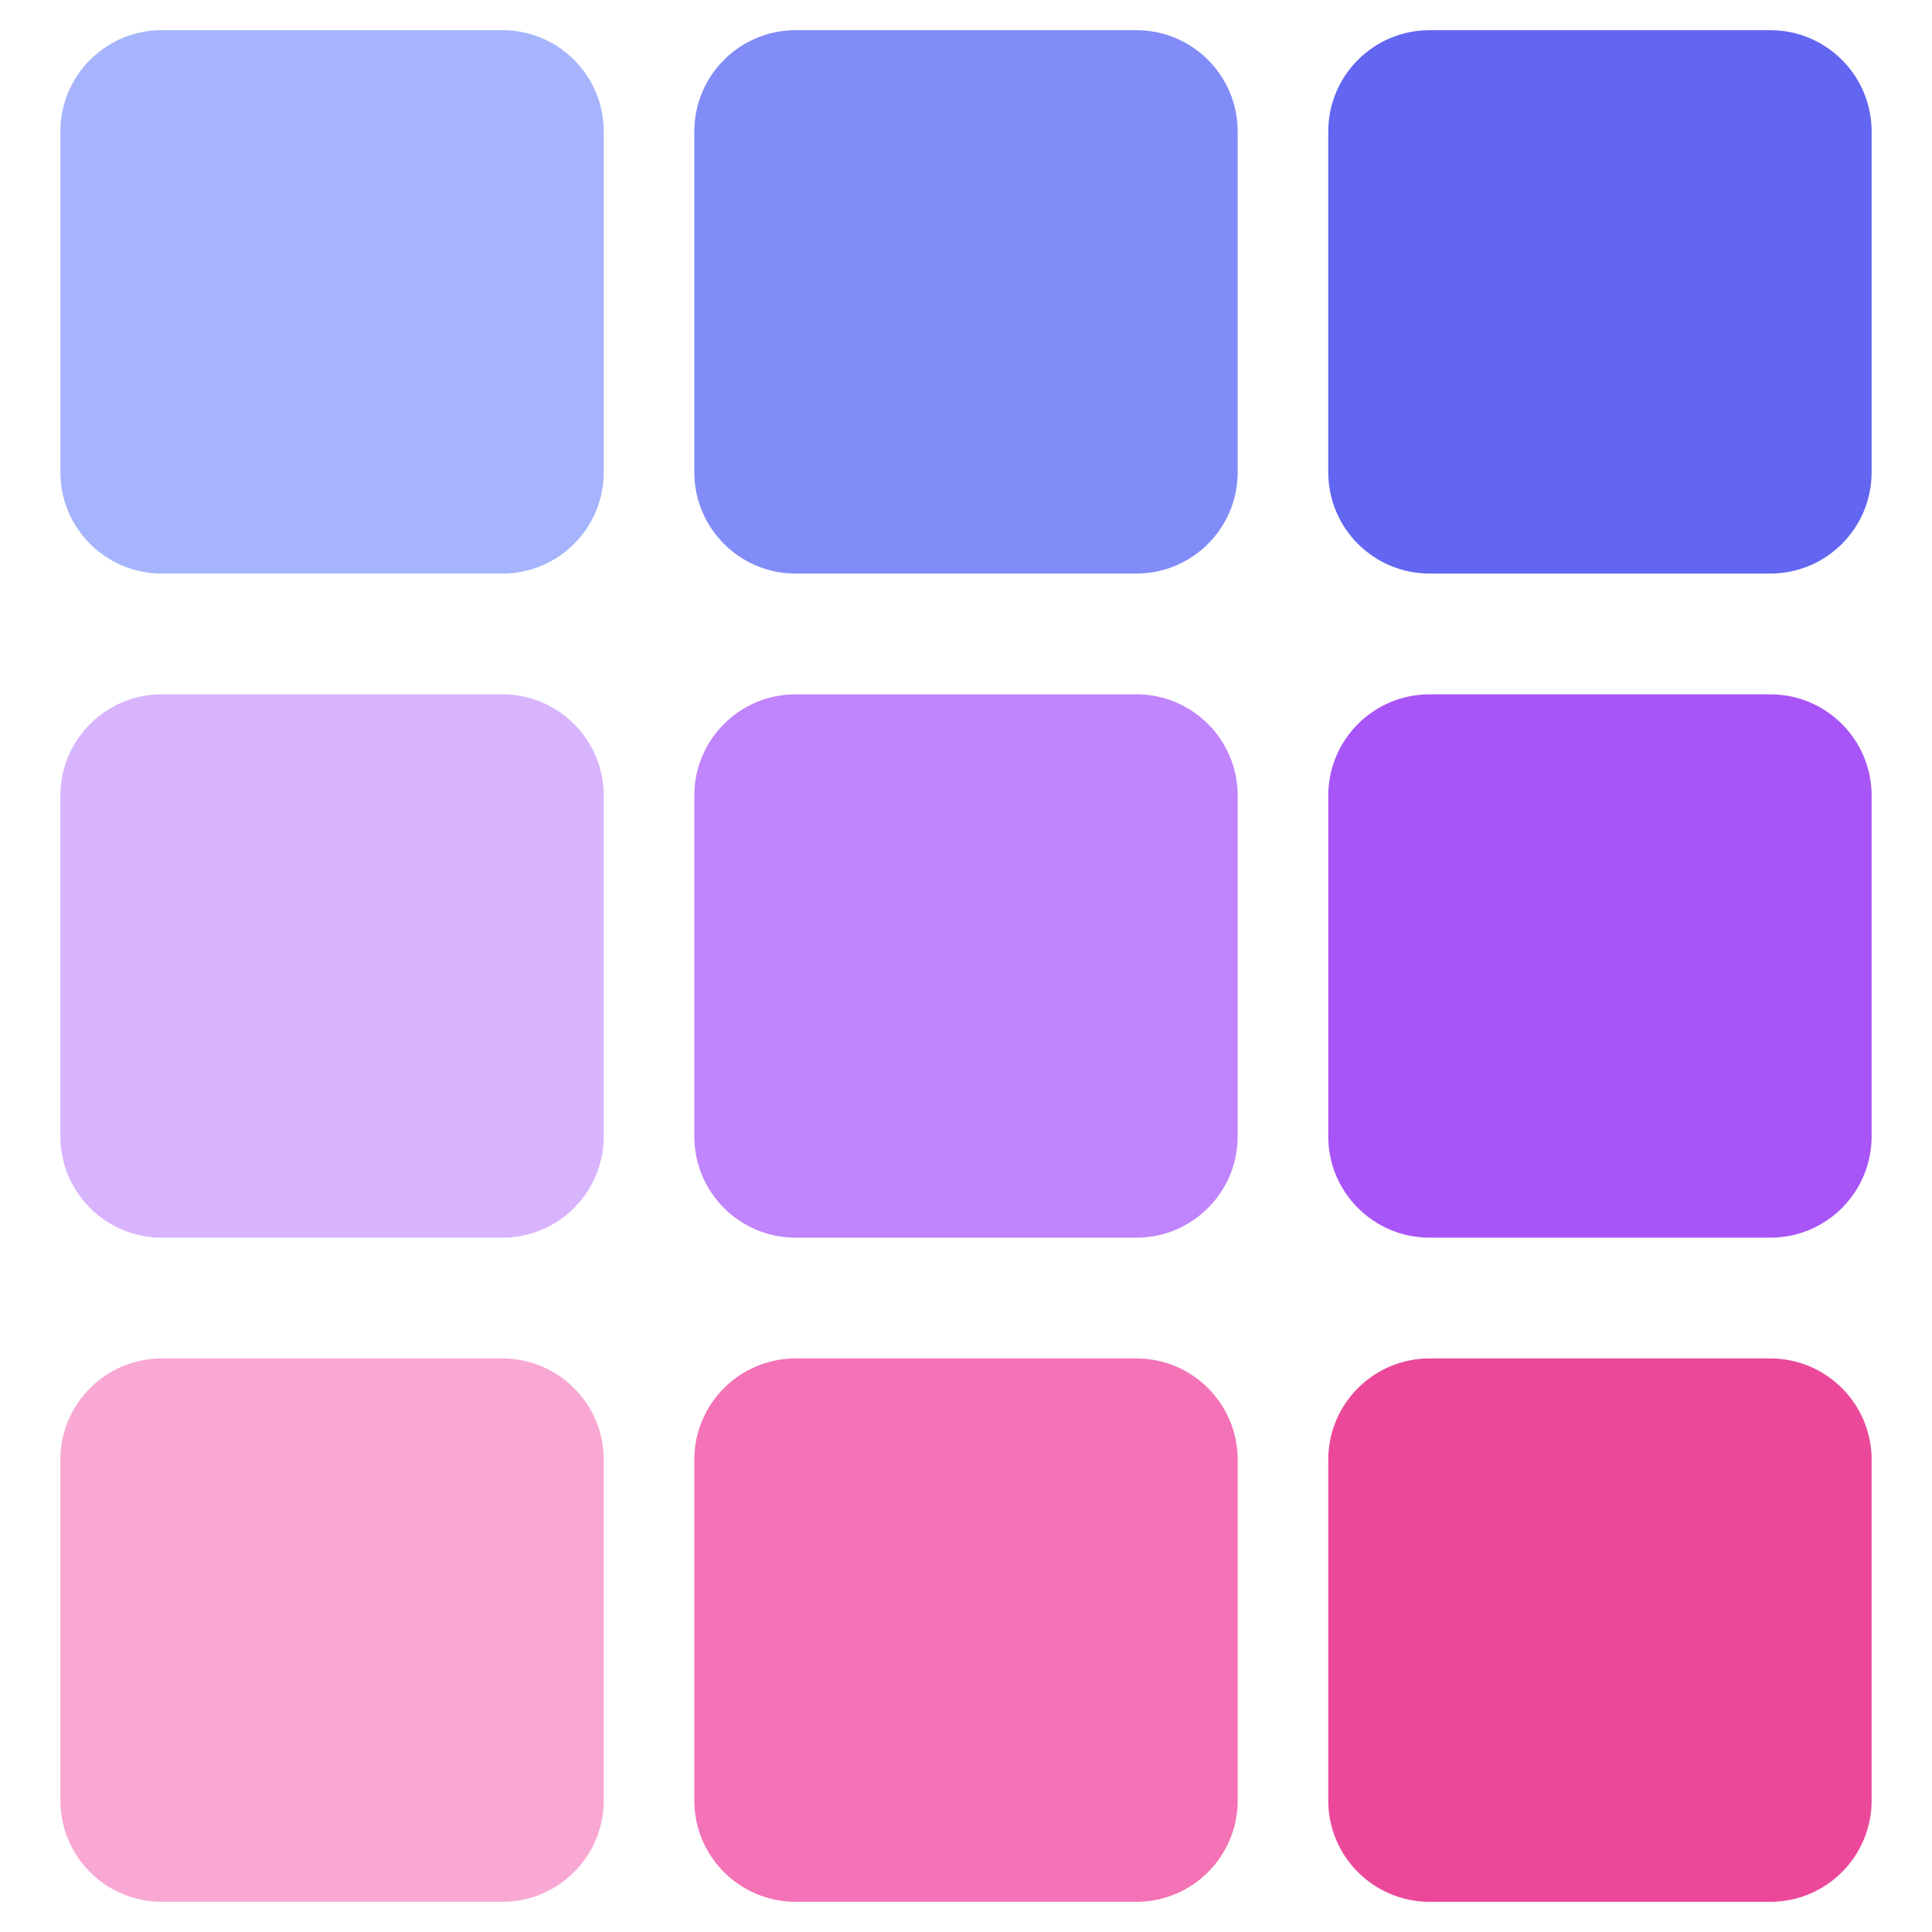 <svg xmlns="http://www.w3.org/2000/svg" viewBox="0 0 64 64" xml:space="preserve">
  <path fill="#A5B4FC" d="M20 15.643C20 17.497 18.497 19 16.643 19H5.357C3.503 19 2 17.497 2 15.643V4.357C2 2.503 3.503 1 5.357 1h11.285C18.497 1 20 2.503 20 4.357v11.286z"/>
  <path fill="#F9A8D4" d="M20 59.643C20 61.497 18.497 63 16.643 63H5.357C3.503 63 2 61.497 2 59.643V48.357C2 46.503 3.503 45 5.357 45h11.285C18.497 45 20 46.503 20 48.357v11.286z"/>
  <path fill="#D8B4FE" d="M20 37.643C20 39.497 18.497 41 16.643 41H5.357C3.503 41 2 39.497 2 37.643V26.357C2 24.503 3.503 23 5.357 23h11.285C18.497 23 20 24.503 20 26.357v11.286z"/>
  <path fill="#818CF8" d="M41 15.643C41 17.497 39.497 19 37.643 19H26.357C24.503 19 23 17.497 23 15.643V4.357C23 2.503 24.503 1 26.357 1h11.285C39.497 1 41 2.503 41 4.357v11.286z"/>
  <path fill="#F472B6" d="M41 59.643C41 61.497 39.497 63 37.643 63H26.357C24.503 63 23 61.497 23 59.643V48.357C23 46.503 24.503 45 26.357 45h11.285C39.497 45 41 46.503 41 48.357v11.286z"/>
  <path fill="#C084FC" d="M41 37.643C41 39.497 39.497 41 37.643 41H26.357C24.503 41 23 39.497 23 37.643V26.357C23 24.503 24.503 23 26.357 23h11.285C39.497 23 41 24.503 41 26.357v11.286z"/>
  <path fill="#6366F1" d="M62 15.643C62 17.497 60.497 19 58.643 19H47.357C45.503 19 44 17.497 44 15.643V4.357C44 2.503 45.503 1 47.357 1h11.285C60.497 1 62 2.503 62 4.357v11.286z"/>
  <path fill="#EC4899" d="M62 59.643C62 61.497 60.497 63 58.643 63H47.357C45.503 63 44 61.497 44 59.643V48.357C44 46.503 45.503 45 47.357 45h11.285C60.497 45 62 46.503 62 48.357v11.286z"/>
  <path fill="#A855F7" d="M62 37.643C62 39.497 60.497 41 58.643 41H47.357C45.503 41 44 39.497 44 37.643V26.357C44 24.503 45.503 23 47.357 23h11.285C60.497 23 62 24.503 62 26.357v11.286z"/>
</svg>
